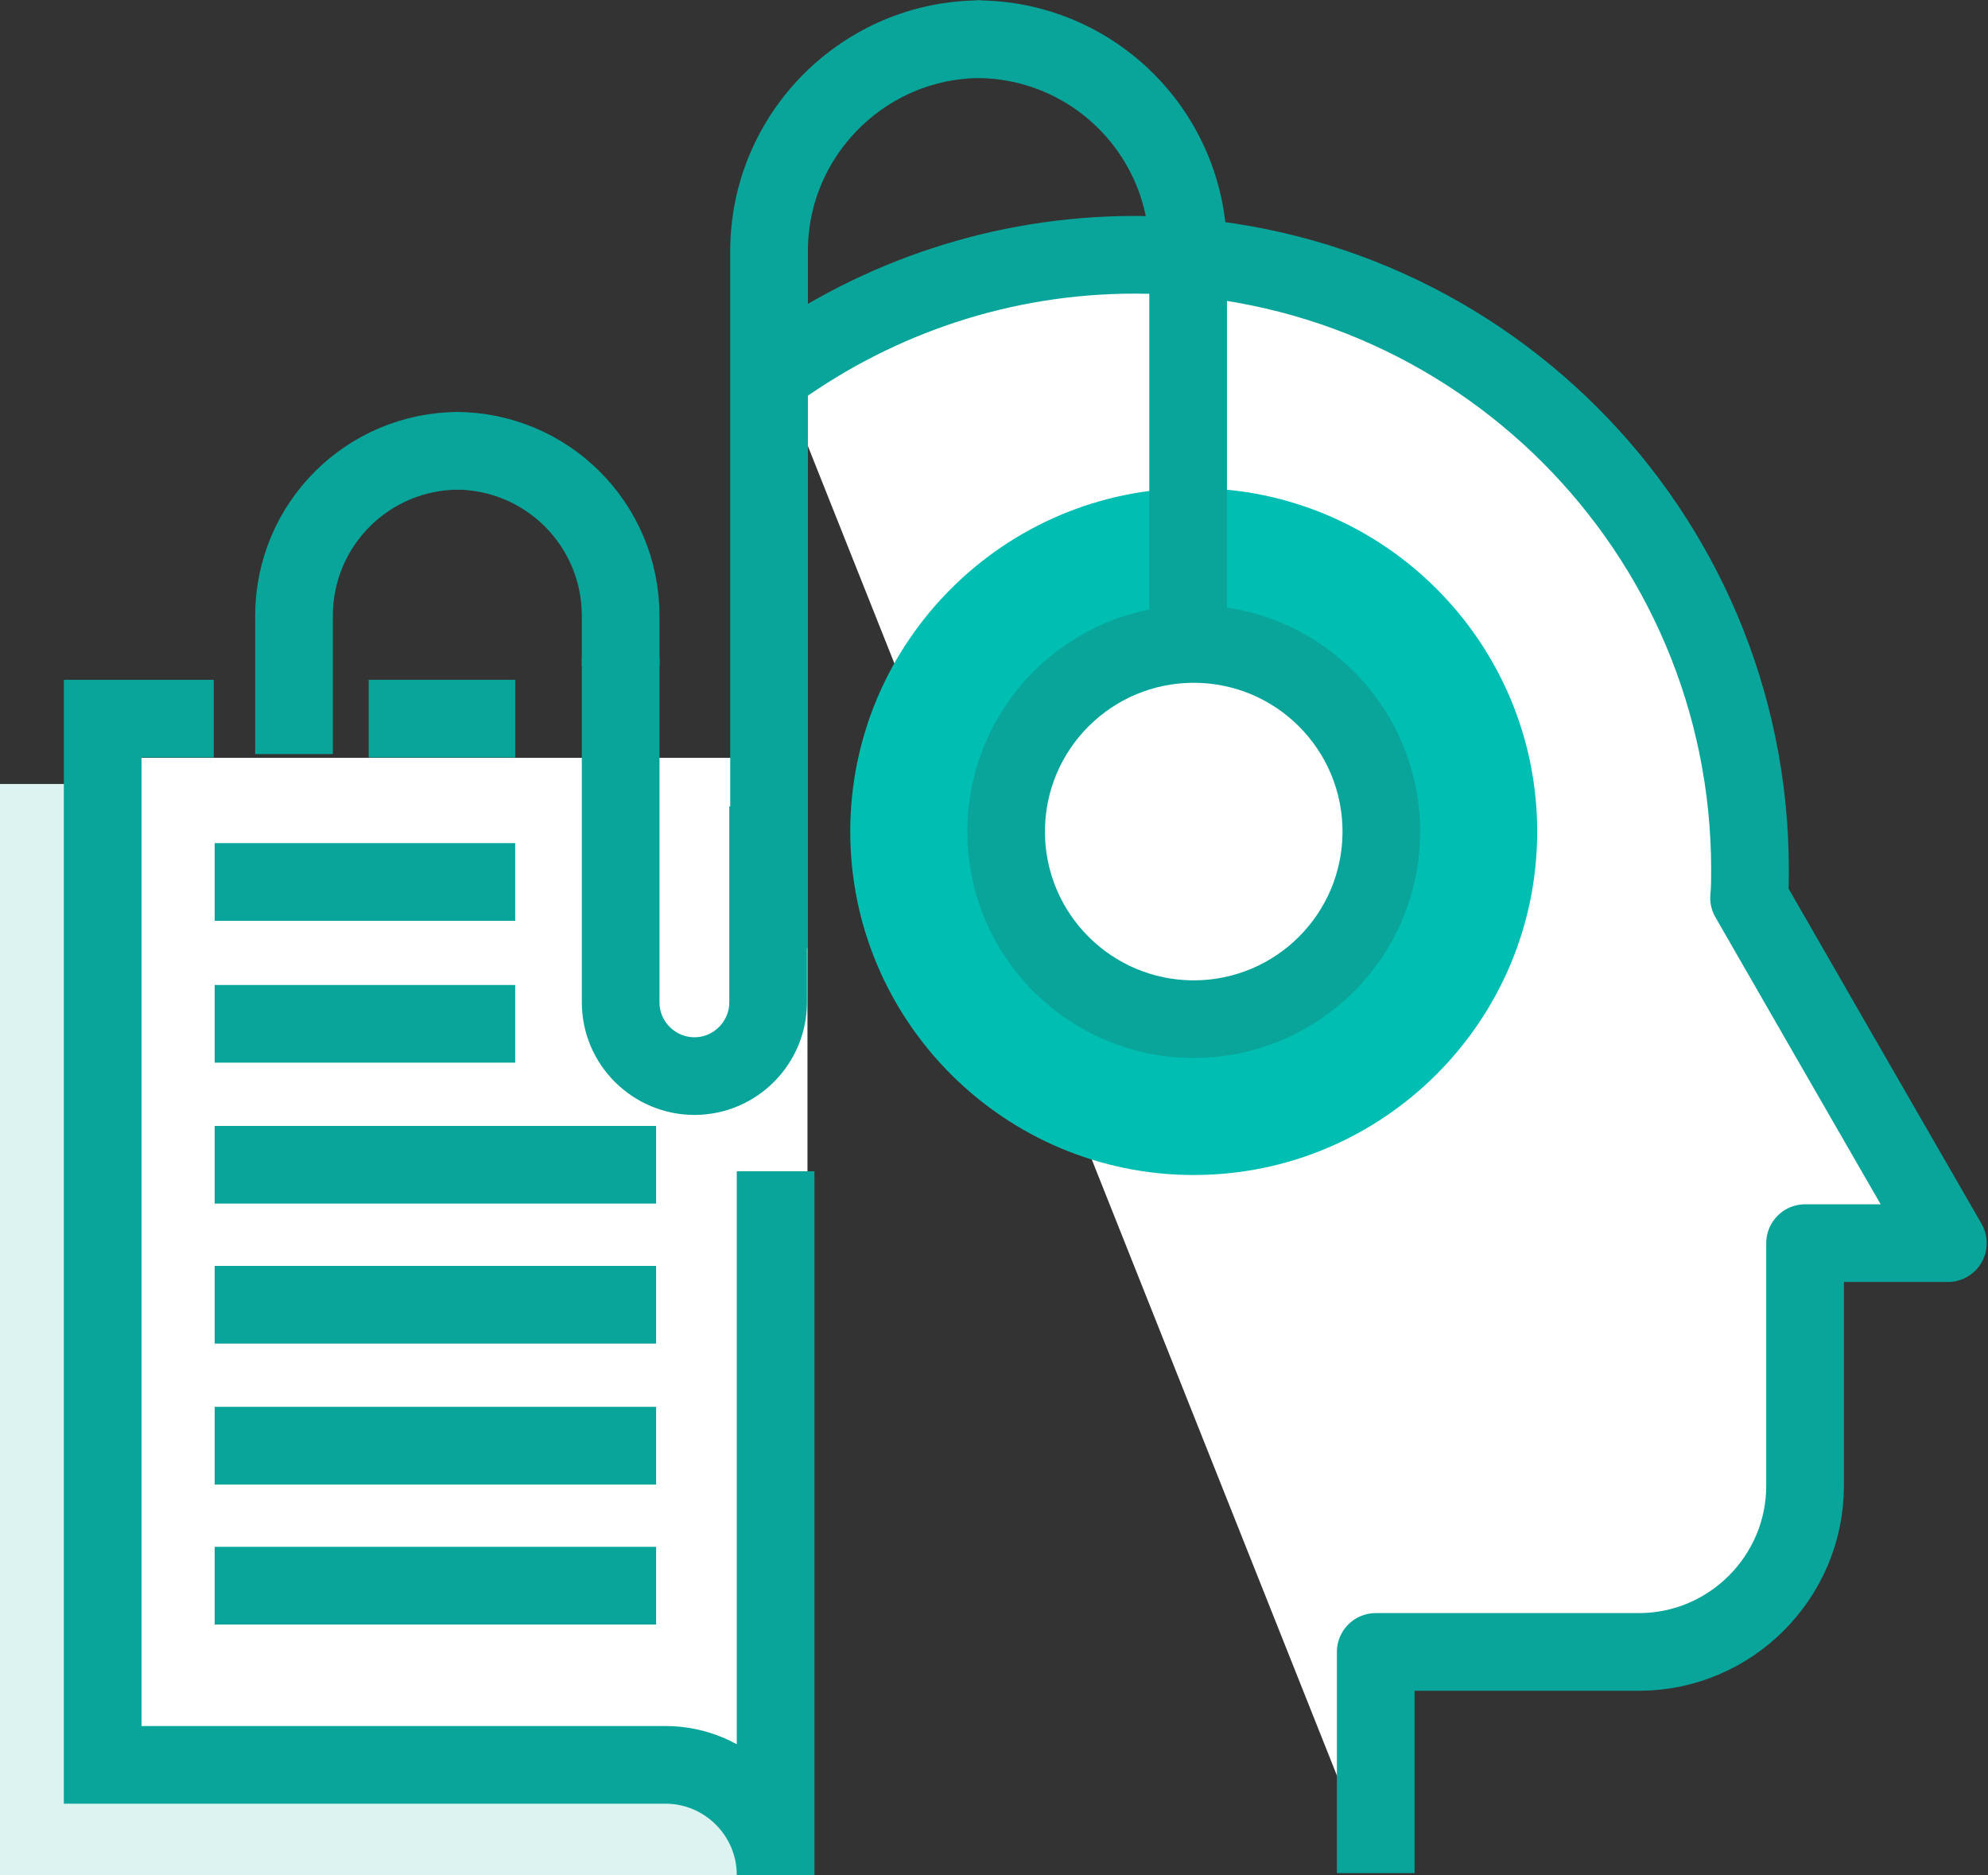 <?xml version="1.0" encoding="utf-8"?>
<!-- Generator: Adobe Illustrator 24.0.1, SVG Export Plug-In . SVG Version: 6.00 Build 0)  -->
<svg version="1.1" xmlns="http://www.w3.org/2000/svg" xmlns:xlink="http://www.w3.org/1999/xlink" x="0px" y="0px"
	 viewBox="0 0 213 200.9" style="enable-background:new 0 0 213 200.9;" xml:space="preserve">
<rect x="0" y="0" width="213" height="200.9" fill="#333333" stroke="none"/>
<style type="text/css">
	.st0{display:none;}
	.st1{display:inline;fill:#DCE4E7;}
	.st2{display:inline;}
	.st3{fill:#DCE4E7;}
	.st4{fill:none;stroke:#09a59a;stroke-width:8.322;stroke-linejoin:round;}
	.st5{fill:#FFFFFF;stroke:#09a59a;stroke-width:8.322;}
	.st6{fill:#DDF3F1;}
	.st7{fill:none;stroke:#FFFFFF;stroke-width:8.322;}
	.st8{fill:none;stroke:#09a59a;stroke-width:8.322;}
	.st9{fill:#00bfb2;}
	.st10{fill:none;stroke:#09a59a;stroke-width:8.322;stroke-miterlimit:10;}
	.st11{fill:none;stroke:#09a59a;stroke-width:8.322;stroke-dasharray:8.37,8.37;}
	.st12{fill:none;stroke:#09a59a;stroke-width:8.322;stroke-dasharray:8.485,8.485;}
	.st13{fill:none;stroke:#09a59a;stroke-width:8.322;stroke-linejoin:bevel;}
	.st14{fill:#FFFFFF;}
	.st15{fill:#FFFFFF;stroke:#09a59a;stroke-width:8.322;stroke-linejoin:round;stroke-miterlimit:10;}
	.st16{fill:#FFFFFF;stroke:#09a59a;stroke-width:8.322;stroke-linejoin:bevel;stroke-miterlimit:10;}
	.st17{fill:#DDF3F1;stroke:#09a59a;stroke-width:8.322;}
	.st18{fill:#FFFFFF;stroke:#09a59a;stroke-width:8.322;stroke-linecap:round;stroke-linejoin:bevel;}
	.st19{fill:none;stroke:#00bfb2;stroke-width:8.322;}
	.st20{fill:none;stroke:#09a59a;stroke-width:8.322;stroke-dasharray:8.444,8.444;}
	.st21{fill:none;stroke:#09a59a;stroke-width:8.322;stroke-dasharray:8.263,8.263;}
	.st22{fill:#FFFFFF;stroke:#FFFFFF;stroke-width:8.322;}
	.st23{fill:#09a59a;}
	.st24{fill:none;stroke:#09a59a;stroke-width:8.322;stroke-linejoin:round;stroke-miterlimit:10;}
	.st25{fill:#FFFFFF;stroke:#DDF3F1;stroke-width:8.322;}
	.st26{fill:none;stroke:#09a59a;stroke-width:8.322;stroke-dasharray:8.112,8.112;}
	.st27{fill:none;stroke:#09a59a;stroke-width:8.322;stroke-dasharray:8.263,8.263;}
	.st28{fill:#FFFFFF;stroke:#09a59a;stroke-width:8.322;stroke-linecap:round;stroke-linejoin:round;}
	.st29{fill:#DDF3F1;stroke:#DDF3F1;stroke-width:8.322;}
	.st30{fill:none;stroke:#09a59a;stroke-width:8.322;stroke-dasharray:8.442,8.442;}
	.st31{fill:none;stroke:#09a59a;stroke-width:8.322;stroke-dasharray:8.424,8.424;}
	.st32{fill:none;stroke:#09a59a;stroke-width:8.322;stroke-dasharray:8.567,8.567;}
	.st33{fill:#00bfb2;stroke:#00bfb2;stroke-width:8.322;}
	.st34{fill:none;stroke:#DDF3F1;stroke-width:8.322;}
	.st35{fill:none;stroke:#09a59a;stroke-width:8.322;stroke-linecap:round;stroke-miterlimit:10;}
	.st36{fill:#FFFFFF;stroke:#09a59a;stroke-width:8.322;stroke-miterlimit:10;}
	.st37{fill:#FFFFFF;stroke:#09a59a;stroke-width:8.322;stroke-linecap:round;stroke-miterlimit:10;}
	.st38{fill:#DDF3F1;stroke:#DDF3F1;stroke-width:8.322;stroke-linecap:round;stroke-linejoin:round;}
	.st39{fill:#00bfb2;stroke:#09a59a;stroke-width:8.322;}
	.st40{fill:#FFFFFF;stroke:#09a59a;stroke-width:8.322;stroke-linejoin:round;}
	.st41{fill:#FFFFFF;stroke:#09a59a;stroke-width:8.322;stroke-linejoin:bevel;}
	.st42{fill:none;stroke:#09a59a;stroke-width:8.322;stroke-dasharray:8.326,8.326;}
	.st43{fill:none;stroke:#09a59a;stroke-width:8.322;stroke-dasharray:8.553,8.553;}
	.st44{fill:#00bfb2;stroke:#09a59a;stroke-width:8.322;stroke-linejoin:bevel;}
	.st45{fill:none;stroke:#09a59a;stroke-width:8.322;stroke-dasharray:8.51,8.51;}
	.st46{fill:none;stroke:#09a59a;stroke-width:8.322;stroke-dasharray:8.401,8.401;}
	.st47{fill:none;stroke:#09a59a;stroke-width:8.322;stroke-dasharray:7.976,7.976;}
</style>
<g id="Layer_2">
	<g class="st0">
		<g class="st2">
			<rect x="4" y="6.9" class="st3" width="208" height="208"/>
		</g>
	</g>
</g>
<g id="Layer_3">
</g>
<g id="Layer_4">
	<g>
		<g>
			<rect y="84" class="st6" width="86.5" height="116.9"/>
			<rect x="10.4" y="81.2" class="st14" width="76.1" height="108"/>
			<g>
				<line class="st5" x1="55.2" y1="77" x2="39.5" y2="77"/>
				<path class="st8" d="M22.9,77H11v112.1h60.3c6.5,0,11.8,5.3,11.8,11.8v-75.4"/>
			</g>
			<g>
				<line class="st5" x1="23" y1="94.5" x2="55.2" y2="94.5"/>
				<line class="st5" x1="23" y1="109.7" x2="55.2" y2="109.7"/>
				<line class="st5" x1="23" y1="124.8" x2="70.3" y2="124.8"/>
				<line class="st5" x1="23" y1="139.8" x2="70.3" y2="139.8"/>
				<line class="st5" x1="23" y1="154.9" x2="70.3" y2="154.9"/>
				<line class="st5" x1="23" y1="169.9" x2="70.3" y2="169.9"/>
			</g>
		</g>
		<g>
			<path class="st40" d="M83.3,39.6c10.8-7.7,24-12.3,38.3-12.3c36.4,0,65.9,29.5,65.9,65.9c0,1,0,2-0.1,3l9.2,16l12.1,21h-15.3v26
				c0,9.8-8,17.8-17.8,17.8h-28.2v23.7"/>
		</g>
		<path class="st9" d="M91.1,89.1c0,20.3,16.5,36.8,36.8,36.8c20.3,0,36.8-16.5,36.8-36.8c0-20.3-16.5-36.8-36.8-36.8
			C107.6,52.3,91.1,68.8,91.1,89.1z"/>
		<circle class="st5" cx="127.9" cy="89.1" r="20.1"/>
		<g>
			<g>
				<path class="st8" d="M48.8,48.3L48.8,48.3c9.8,0,17.7,7.9,17.7,17.7v5.4"/>
			</g>
			<path class="st8" d="M105.1,4.2L105.1,4.2c-12.5,0-22.7,10.2-22.7,22.7v74.7"/>
			<path class="st8" d="M66.5,70.4v37c0,4.4,3.6,7.9,7.9,7.9l0,0c4.4,0,7.9-3.6,7.9-7.9v-21"/>
			<g>
				<path class="st8" d="M104.6,4.2L104.6,4.2c12.6,0,22.7,10.2,22.7,22.7v38.8"/>
			</g>
			<path class="st8" d="M49.2,48.3L49.2,48.3c-9.8,0-17.7,7.9-17.7,17.7v14.8"/>
		</g>
	</g>
</g>
</svg>
